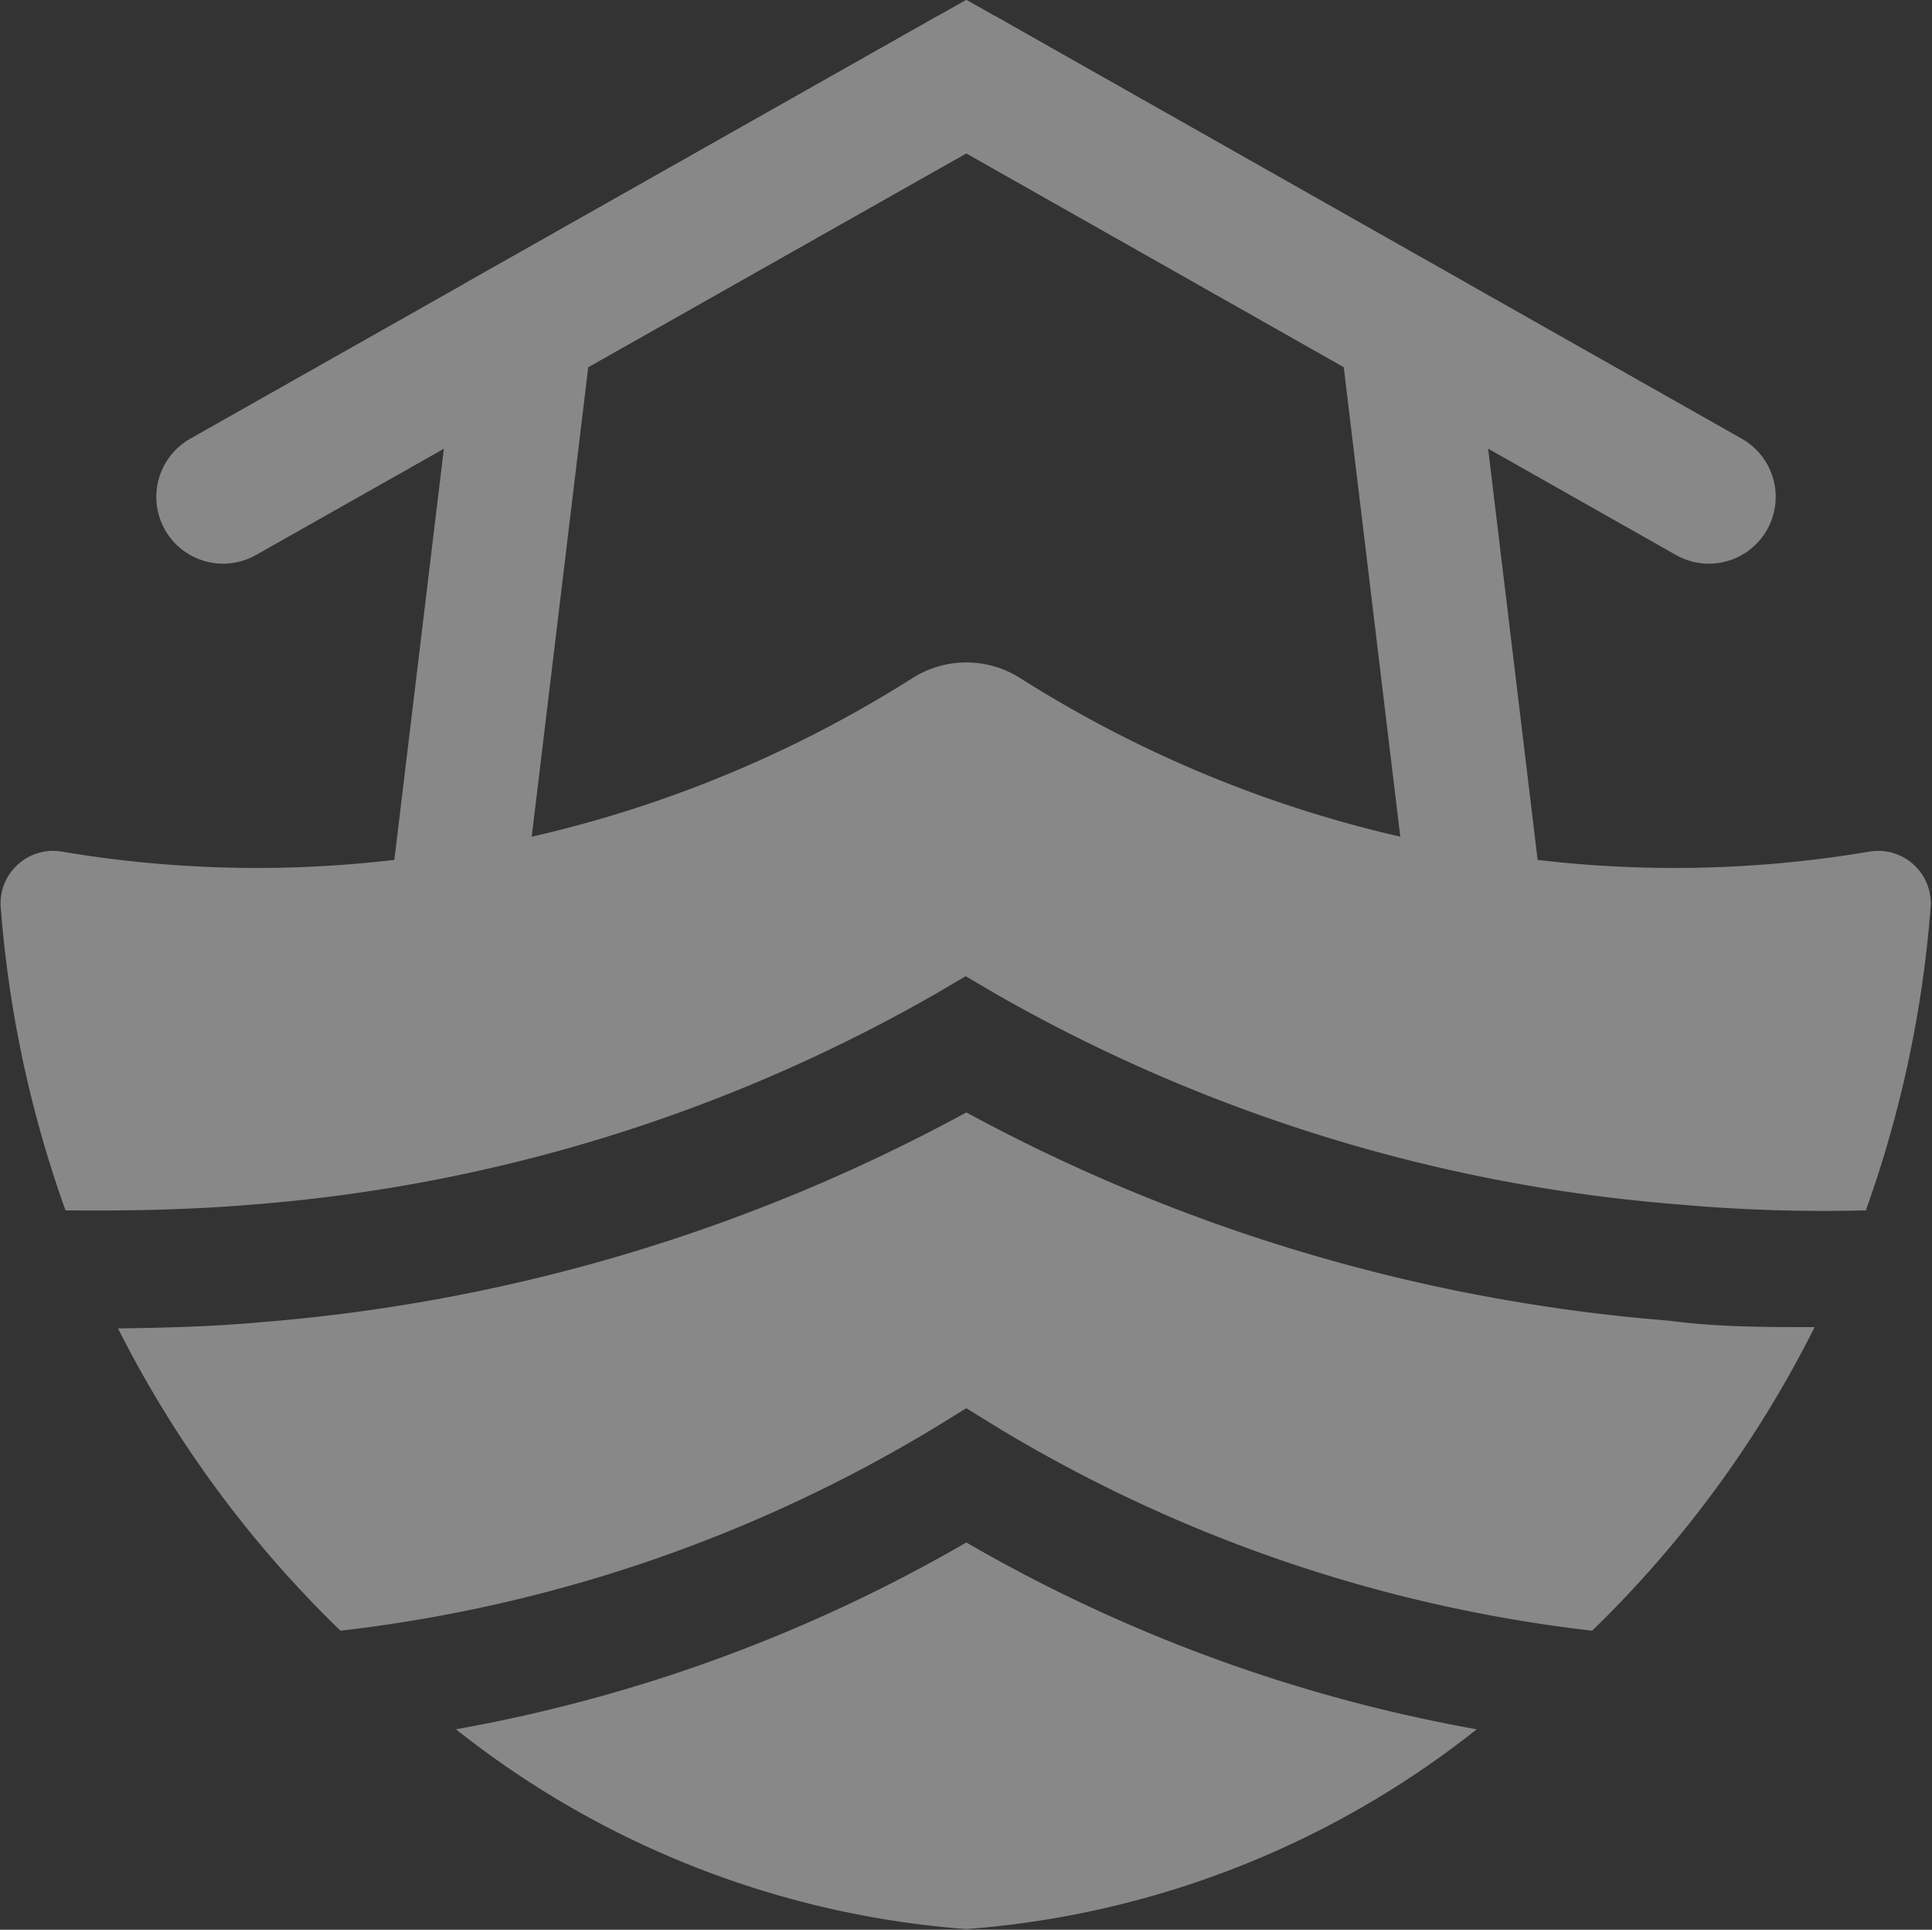 <svg id="Layer_1" data-name="Layer 1" xmlns="http://www.w3.org/2000/svg" viewBox="0 0 29.79 29.75"><rect x="0" y="0" width="29.79" height="29.75" fill="#333333" stroke="none"/><defs><style>.cls-1,.cls-3,.cls-4{fill:none;stroke-miterlimit:10;}.cls-1,.cls-3{stroke:#888;stroke-width:2.06px;}.cls-2{fill:#888;}.cls-3{stroke-linecap:round;}.cls-4{stroke:#fff;}</style></defs><title>logo</title><polyline class="cls-1" points="6.63 17.31 8.11 5.02 14.9 1.18 21.68 5.02 23.16 17.31"/><path class="cls-2" d="M16,22.25l.47.29a22.72,22.72,0,0,0,9.18,3.14A17.33,17.33,0,0,0,29.08,21c-.75,0-1.5,0-2.25-.1A27.26,27.26,0,0,1,16,17.69,27.26,27.26,0,0,1,5.17,20.92c-.75.07-1.5.09-2.25.1a17.33,17.33,0,0,0,3.43,4.66,22.72,22.72,0,0,0,9.18-3.14Z" transform="translate(-1.1 -0.54)"/><path class="cls-2" d="M5,19.11a25.12,25.12,0,0,0,10.53-3.25l.46-.27.46.27A25.21,25.21,0,0,0,27,19.11a25.09,25.09,0,0,0,2.87.09,17.89,17.89,0,0,0,1-4.69.81.81,0,0,0-.95-.84,18.06,18.06,0,0,1-5,.14A18.77,18.77,0,0,1,16.84,11a1.55,1.55,0,0,0-1.68,0,18.77,18.77,0,0,1-8.1,2.81,18.06,18.06,0,0,1-5-.14.81.81,0,0,0-.95.84,17.89,17.89,0,0,0,1,4.69C3.09,19.21,4.05,19.19,5,19.11Z" transform="translate(-1.1 -0.54)"/><path class="cls-2" d="M16,24.32A24.16,24.16,0,0,1,8.13,27.2,14.39,14.39,0,0,0,16,30.28a14.39,14.39,0,0,0,7.87-3.08A24.16,24.16,0,0,1,16,24.32Z" transform="translate(-1.1 -0.54)"/><line class="cls-3" x1="14.9" y1="1.18" x2="26.35" y2="7.66"/><line class="cls-3" x1="14.9" y1="1.18" x2="3.44" y2="7.66"/><path class="cls-4" d="M25.09,14.47" transform="translate(-1.1 -0.54)"/></svg>